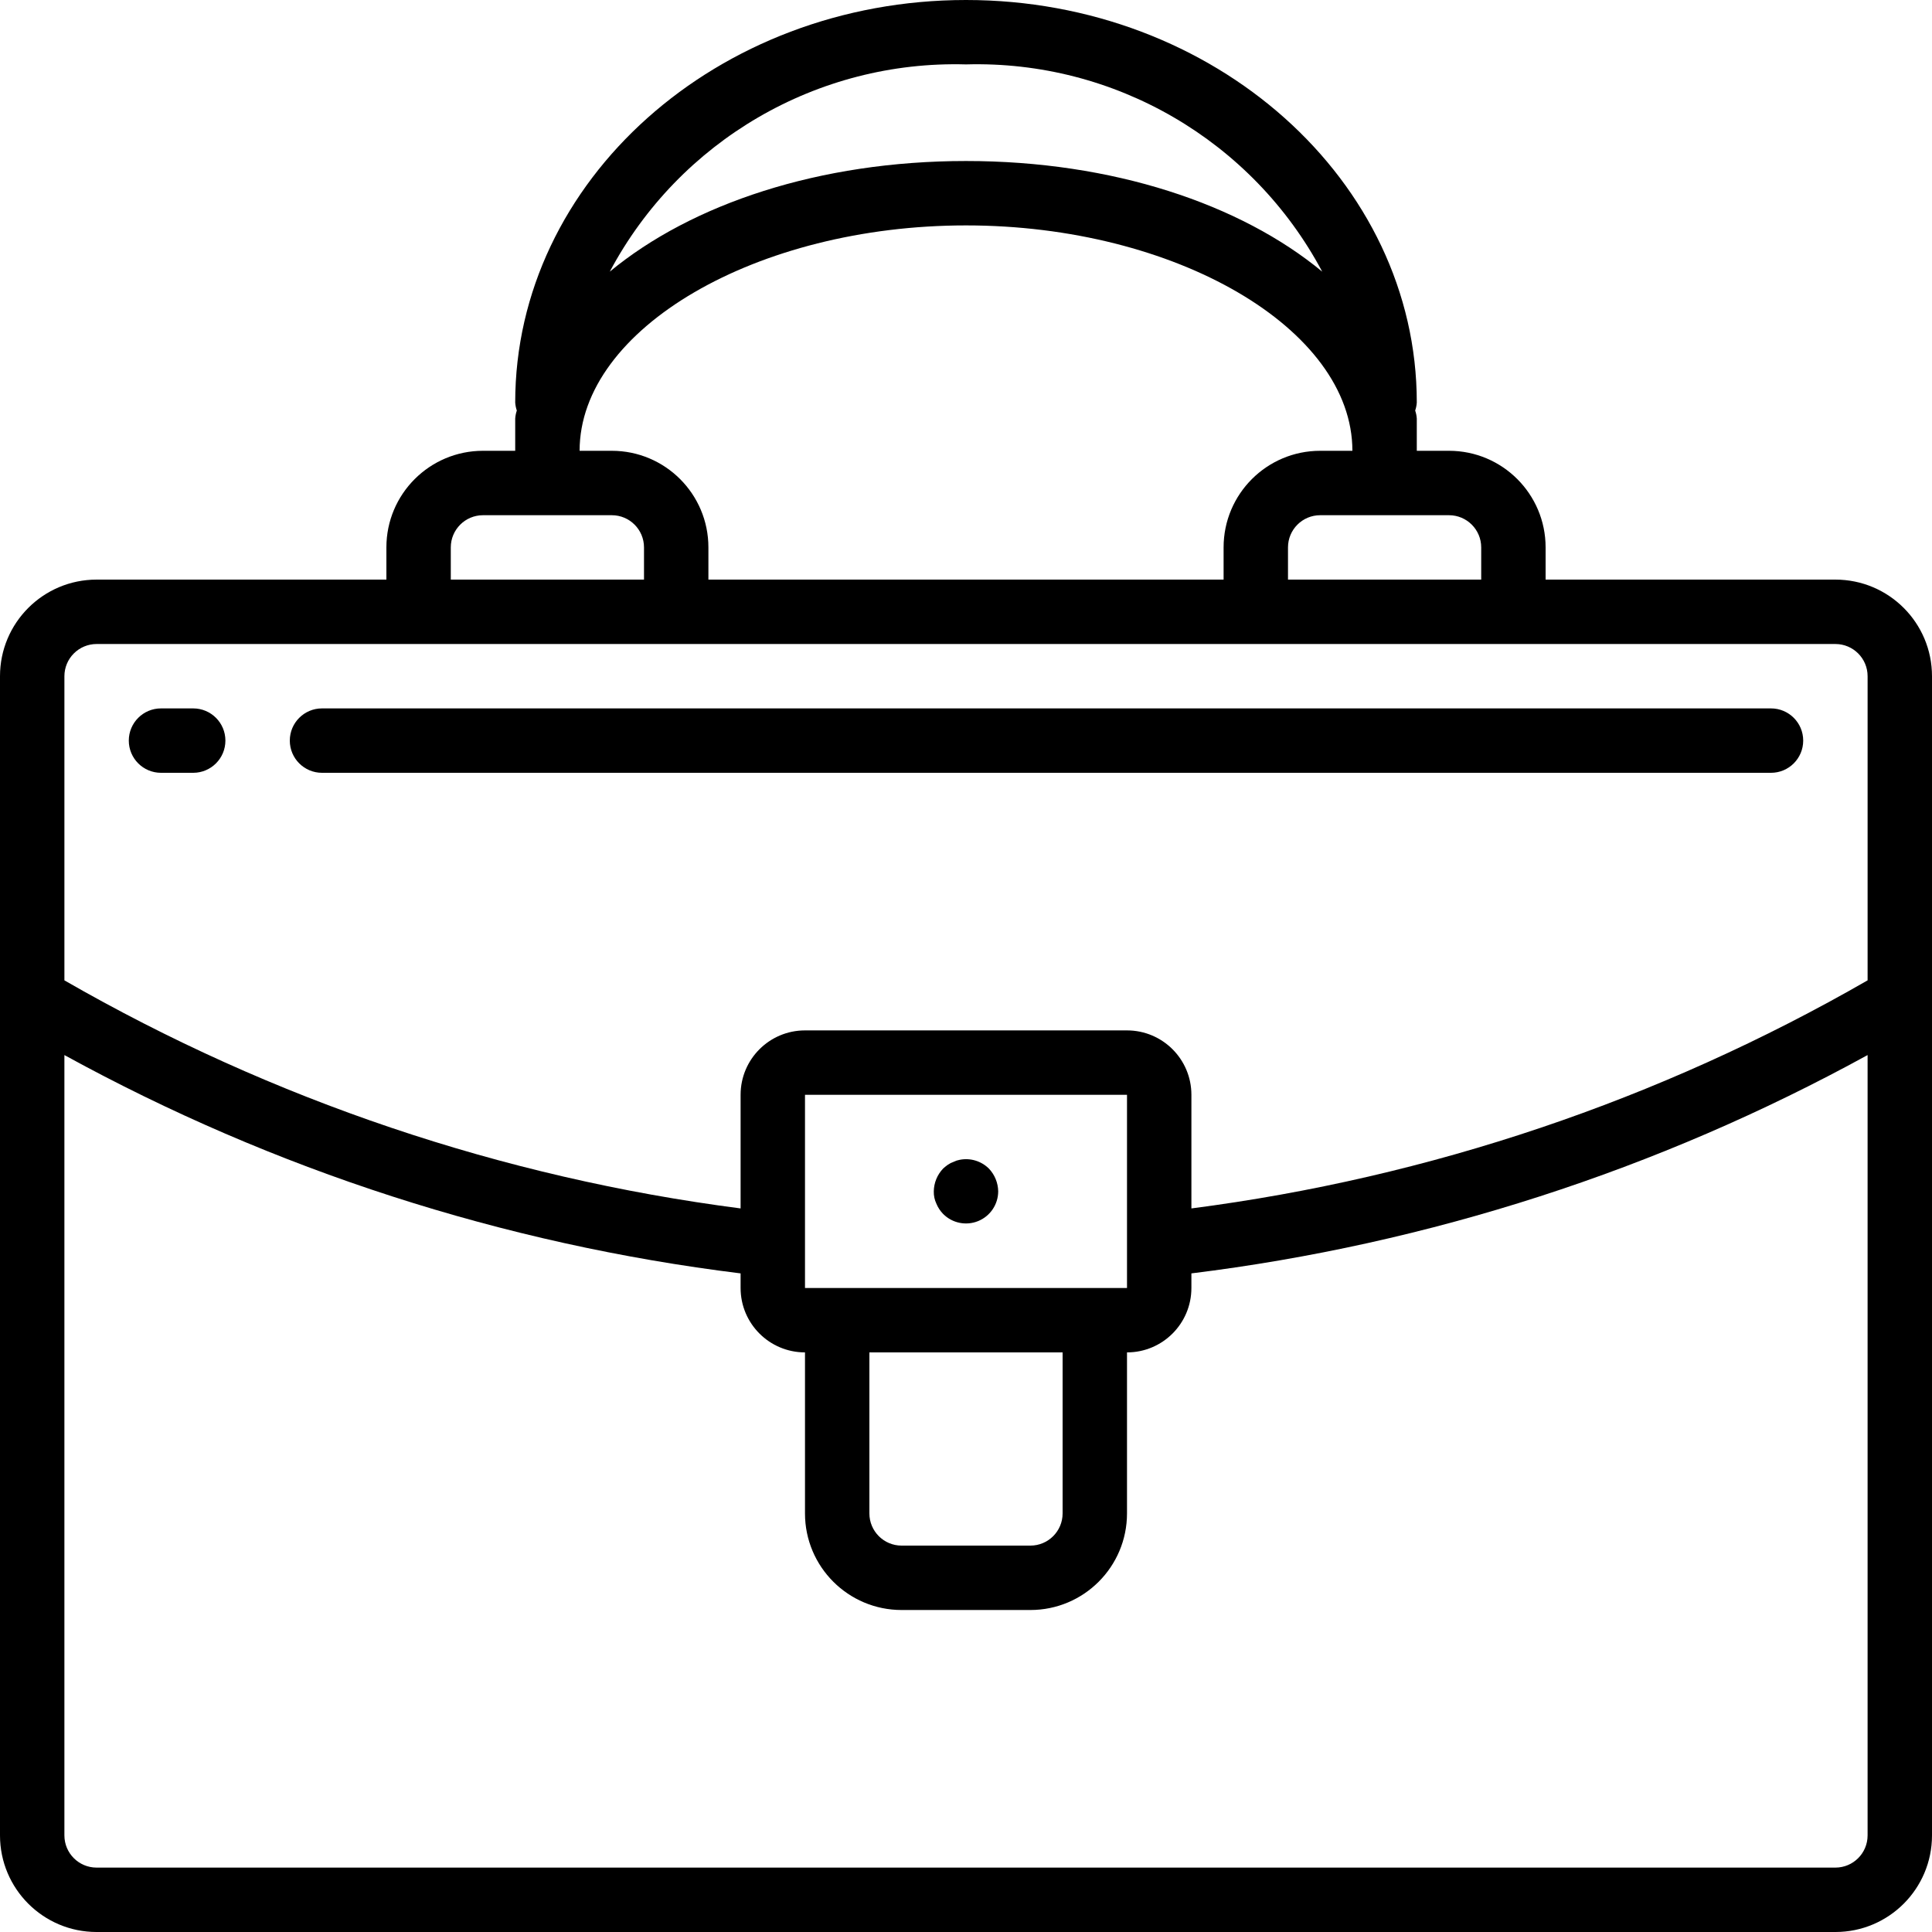 <svg height="512pt" viewBox="0 0 512 512" width="512pt" xmlns="http://www.w3.org/2000/svg"><path d="m486.398 153.602h-76.797v-8.535c0-14.137-11.465-25.602-25.602-25.602h-8.535v-8.531c-.047-.727-.191-1.445-.426-2.133.234-.691.379-1.406.426-2.133 0-58.82-53.586-106.668-119.465-106.668s-119.465 47.848-119.465 106.668c.047.727.191 1.441.426 2.133-.234.688-.379 1.406-.426 2.133v8.531h-8.535c-14.137 0-25.602 11.465-25.602 25.602v8.535h-76.797c-14.141 0-25.602 11.461-25.602 25.598v307.199c0 14.141 11.461 25.602 25.602 25.602h460.797c14.141 0 25.602-11.461 25.602-25.602v-307.199c0-14.137-11.461-25.598-25.602-25.598zm-102.398-17.066c4.711 0 8.535 3.82 8.535 8.531v8.535h-51.203v-8.535c0-4.711 3.82-8.531 8.535-8.531zm-128-119.469c39.344-1.105 75.918 20.172 94.402 54.922-21.68-17.93-55.559-29.32-94.402-29.32s-72.723 11.391-94.402 29.32c18.484-34.75 55.059-56.027 94.402-54.922zm0 42.668c55.508 0 102.398 27.355 102.398 59.73h-8.531c-14.141 0-25.602 11.465-25.602 25.602v8.535h-136.531v-8.535c0-14.137-11.461-25.602-25.602-25.602h-8.531c0-32.375 46.934-59.73 102.398-59.73zm-136.535 85.332c0-4.711 3.824-8.531 8.535-8.531h34.133c4.715 0 8.535 3.82 8.535 8.531v8.535h-51.203zm-93.863 25.602h460.797c4.715 0 8.535 3.82 8.535 8.531v80.605c-55.176 31.738-116.074 52.277-179.199 60.441v-30.113c0-9.426-7.641-17.066-17.066-17.066h-85.336c-9.426 0-17.066 7.641-17.066 17.066v30.113c-63.125-8.164-124.023-28.703-179.199-60.441v-80.605c0-2.262.898-4.434 2.5-6.031 1.602-1.602 3.77-2.5 6.035-2.5zm204.797 187.73h51.203v42.668c0 4.715-3.82 8.535-8.535 8.535h-34.133c-4.715 0-8.535-3.82-8.535-8.535zm59.734-17.066h-76.801v-51.199h85.336v51.199zm196.266 153.602h-460.797c-4.715 0-8.535-3.82-8.535-8.535v-206.797c55.527 30.469 116.34 50.102 179.199 57.859v3.871c0 9.426 7.641 17.066 17.066 17.066v42.668c0 14.141 11.461 25.602 25.602 25.602h34.133c14.141 0 25.602-11.461 25.602-25.602v-42.668c9.426 0 17.066-7.641 17.066-17.066v-3.871c62.859-7.758 123.672-27.391 179.199-57.859v206.797c0 4.715-3.82 8.535-8.535 8.535zm0 0"/><path d="m254.293 307.371c-.535.094-1.051.266-1.535.512-.547.188-1.066.445-1.547.77-.441.316-.867.656-1.27 1.023-1.562 1.633-2.449 3.797-2.477 6.059-.027 1.117.207 2.23.684 3.242.418 1.016 1.023 1.945 1.793 2.73 2.43 2.449 6.098 3.195 9.293 1.887 3.191-1.305 5.285-4.41 5.301-7.859-.035-2.262-.918-4.426-2.477-6.059-2.043-2.012-4.953-2.879-7.766-2.305zm0 0"/><path d="m42.668 204.801h8.531c4.715 0 8.535-3.82 8.535-8.535 0-4.711-3.82-8.531-8.535-8.531h-8.531c-4.715 0-8.535 3.82-8.535 8.531 0 4.715 3.82 8.535 8.535 8.535zm0 0"/><path d="m85.332 204.801h384c4.715 0 8.535-3.82 8.535-8.535 0-4.711-3.82-8.531-8.535-8.531h-384c-4.711 0-8.531 3.82-8.531 8.531 0 4.715 3.82 8.535 8.531 8.535zm0 0"/></svg>